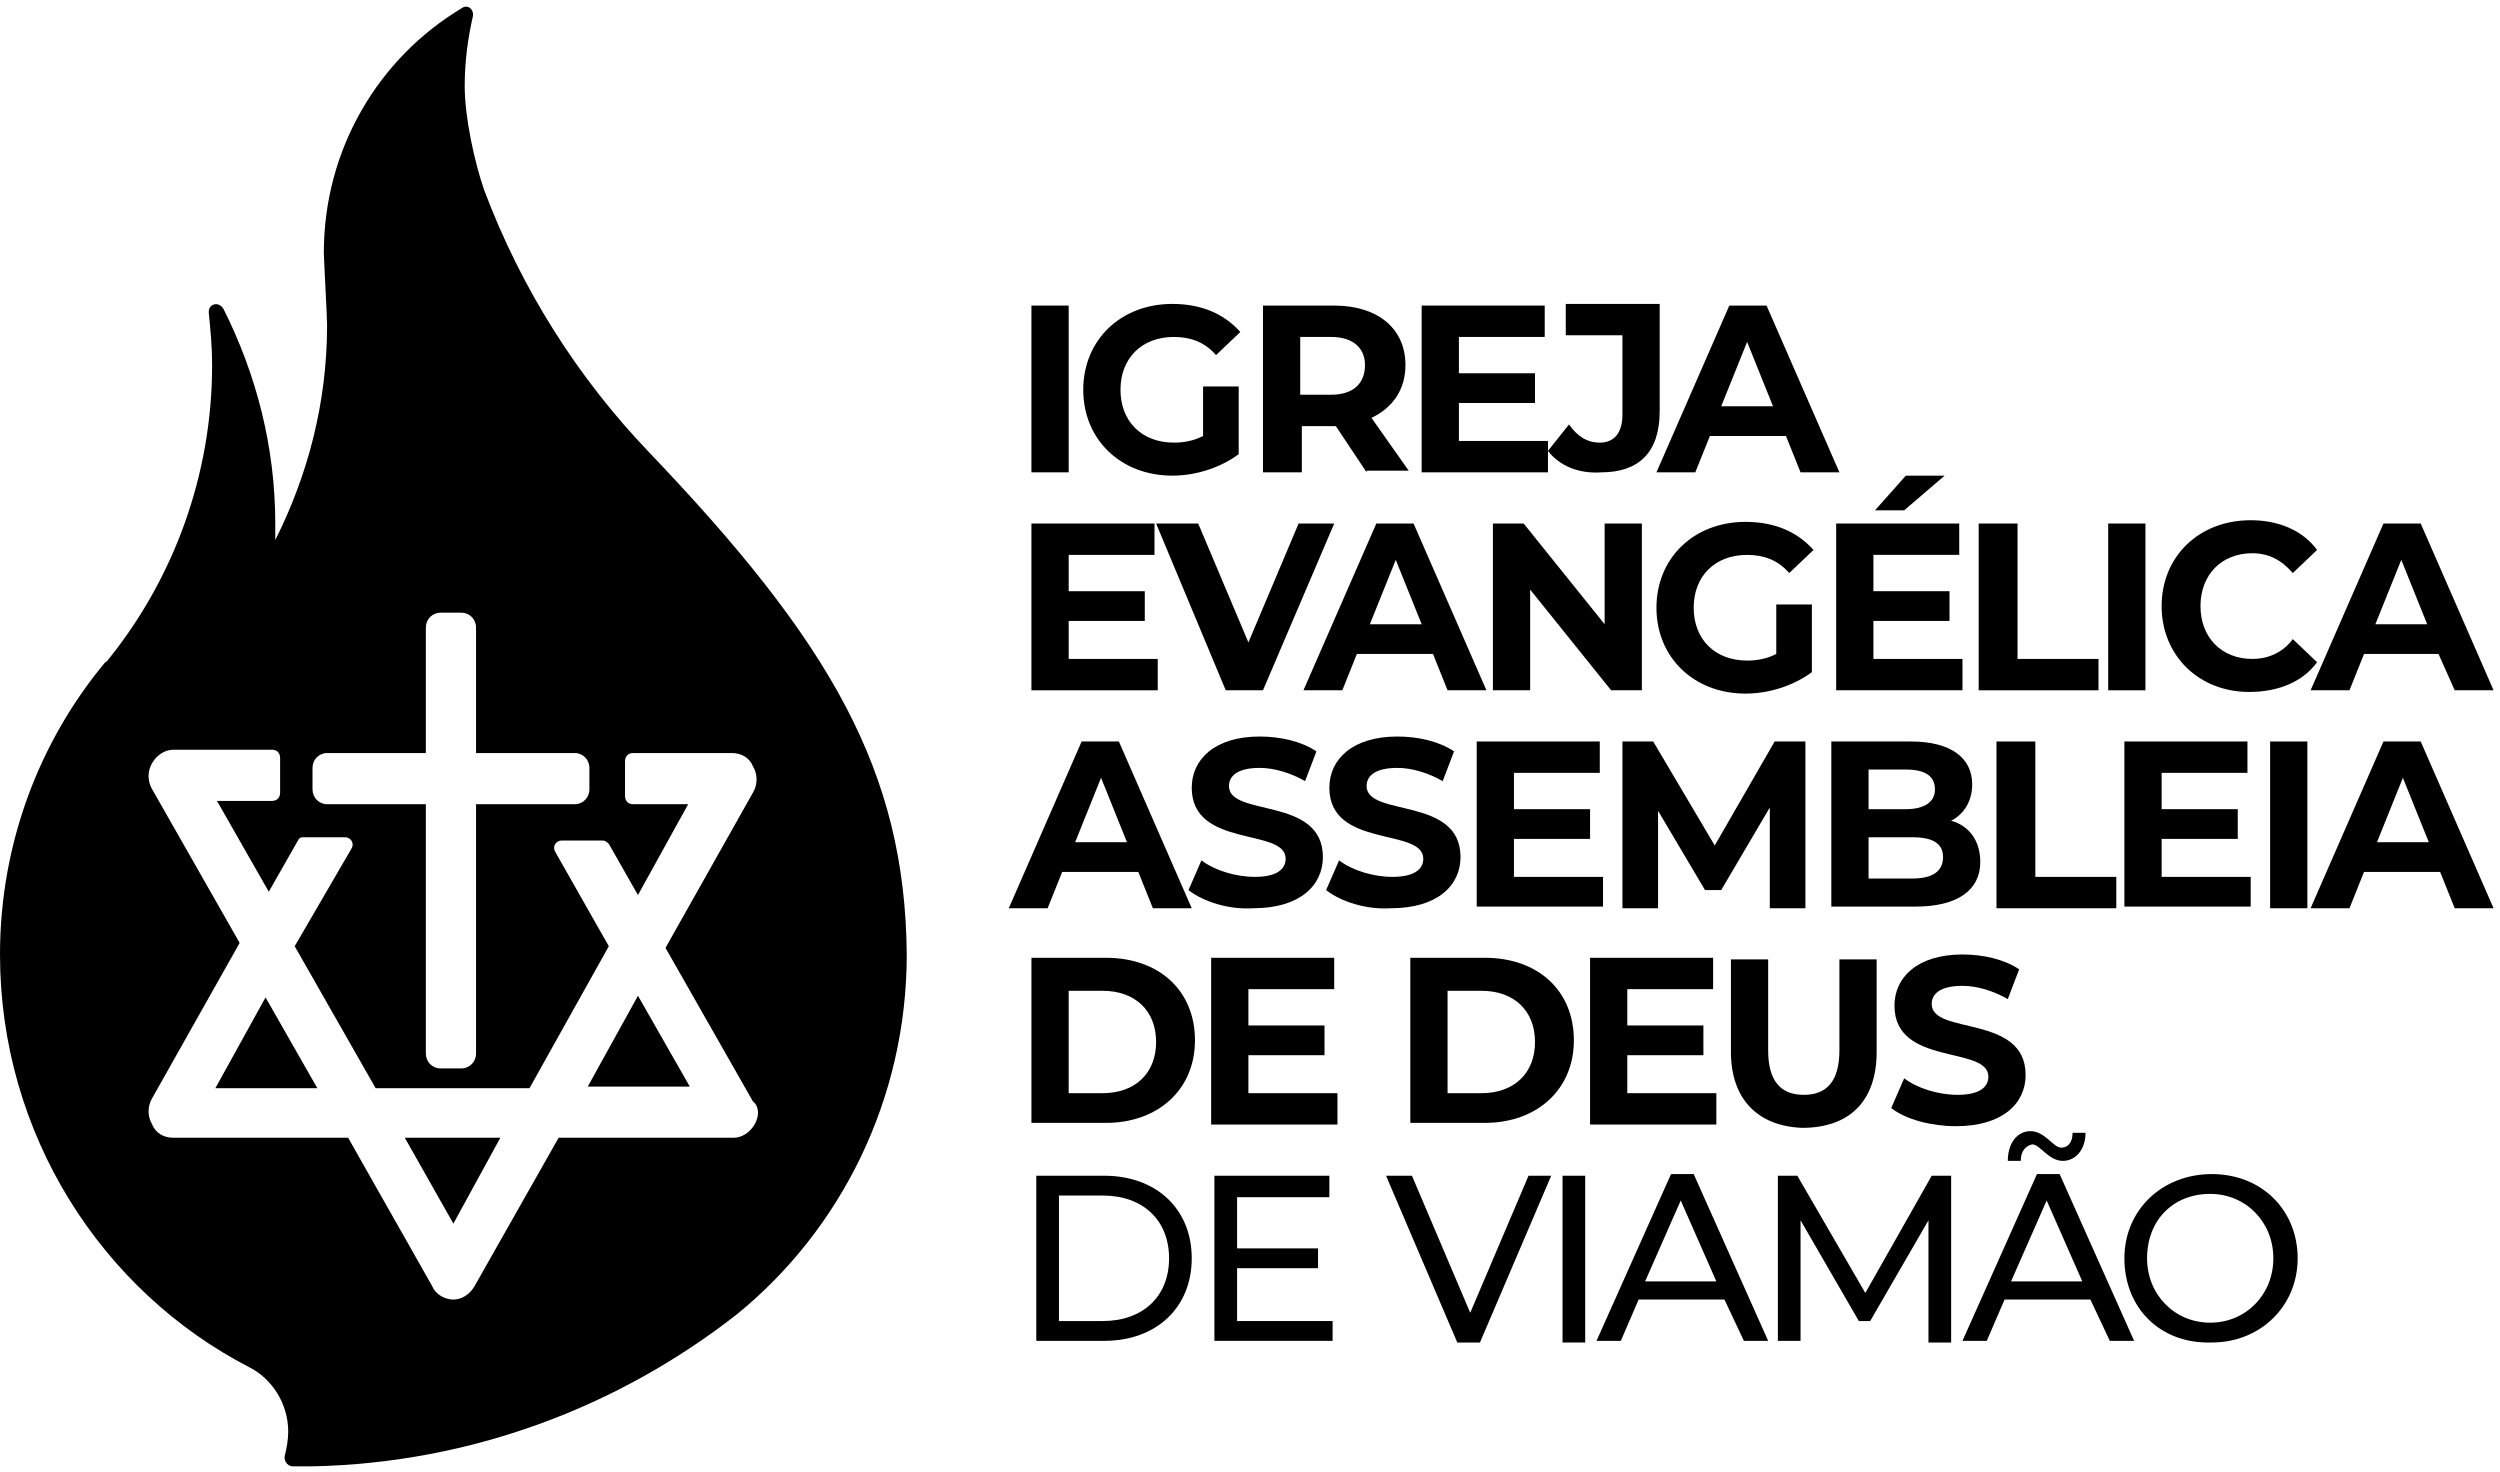 <svg width="248" height="146" viewBox="0 0 248 146" fill="none" xmlns="http://www.w3.org/2000/svg">
<path d="M102.318 30.313H106.012V46.856H102.318V30.313Z" fill="black"/>
<path d="M119.505 38.339H122.878V45.054C121.111 46.365 118.702 47.184 116.293 47.184C111.153 47.184 107.458 43.58 107.458 38.666C107.458 33.752 111.153 30.149 116.293 30.149C119.184 30.149 121.433 31.132 123.039 32.933L120.629 35.227C119.505 33.916 118.059 33.425 116.453 33.425C113.241 33.425 111.152 35.554 111.152 38.666C111.152 41.778 113.241 43.908 116.453 43.908C117.417 43.908 118.381 43.744 119.344 43.252V38.339H119.505Z" fill="black"/>
<path d="M135.567 46.856L132.515 42.27H132.355H129.142V46.856H125.287V30.313H132.355C136.692 30.313 139.422 32.606 139.422 36.209C139.422 38.666 138.137 40.468 136.049 41.451L139.744 46.692H135.567V46.856ZM132.034 33.425H128.982V39.158H132.034C134.282 39.158 135.407 38.011 135.407 36.209C135.407 34.571 134.282 33.425 132.034 33.425Z" fill="black"/>
<path d="M153.557 43.744V46.856H141.029V30.313H153.236V33.425H144.723V37.028H152.272V39.977H144.723V43.744H153.557Z" fill="black"/>
<path d="M153.557 44.727L155.646 42.106C156.449 43.252 157.412 43.908 158.697 43.908C160.143 43.908 160.946 42.925 160.946 41.123V33.261H155.324V30.149H164.641V40.796C164.641 44.89 162.552 46.856 158.858 46.856C156.609 47.02 154.682 46.201 153.557 44.727Z" fill="black"/>
<path d="M177.169 43.252H169.62L168.174 46.856H164.319L171.547 30.313H175.242L182.47 46.856H178.615L177.169 43.252ZM175.884 40.304L173.314 33.916L170.744 40.304H175.884Z" fill="black"/>
<path d="M114.847 65.365V68.477H102.318V51.934H114.526V55.046H106.013V58.649H113.562V61.597H106.013V65.365H114.847V65.365Z" fill="black"/>
<path d="M132.355 51.934L125.287 68.477H121.593L114.686 51.934H118.862L123.842 63.727L128.821 51.934H132.355V51.934Z" fill="black"/>
<path d="M142.153 64.873H134.604L133.158 68.477H129.303L136.531 51.934H140.226L147.454 68.477H143.599L142.153 64.873ZM141.029 61.925L138.459 55.537L135.889 61.925H141.029Z" fill="black"/>
<path d="M162.874 51.934V68.477H159.822L151.791 58.485V68.477H148.096V51.934H151.148L159.179 61.925V51.934H162.874Z" fill="black"/>
<path d="M176.366 59.96H179.739V66.675C177.972 67.986 175.563 68.805 173.154 68.805C168.014 68.805 164.319 65.201 164.319 60.287C164.319 55.373 168.014 51.77 173.154 51.77C176.045 51.77 178.294 52.753 179.9 54.554L177.491 56.848C176.366 55.537 174.921 55.046 173.314 55.046C170.102 55.046 168.014 57.175 168.014 60.287C168.014 63.399 170.102 65.529 173.314 65.529C174.278 65.529 175.242 65.365 176.206 64.874V59.96H176.366Z" fill="black"/>
<path d="M194.677 65.365V68.477H182.149V51.934H194.356V55.046H185.843V58.649H193.392V61.598H185.843V65.365H194.677V65.365ZM188.895 50.623H186.004L189.056 47.184H192.911L188.895 50.623Z" fill="black"/>
<path d="M196.444 51.934H200.139V65.365H208.17V68.477H196.284V51.934H196.444Z" fill="black"/>
<path d="M209.134 51.934H212.828V68.477H209.134V51.934Z" fill="black"/>
<path d="M214.434 60.123C214.434 55.21 218.129 51.606 223.269 51.606C225.999 51.606 228.409 52.589 229.854 54.554L227.445 56.848C226.32 55.537 225.035 54.882 223.429 54.882C220.377 54.882 218.289 57.011 218.289 60.123C218.289 63.236 220.377 65.365 223.429 65.365C225.035 65.365 226.481 64.71 227.445 63.399L229.854 65.693C228.409 67.658 225.999 68.641 223.108 68.641C218.129 68.641 214.434 65.037 214.434 60.123Z" fill="black"/>
<path d="M241.901 64.873H234.512L233.067 68.477H229.212L236.44 51.934H240.134L247.362 68.477H243.507L241.901 64.873ZM240.777 61.925L238.207 55.537L235.637 61.925H240.777Z" fill="black"/>
<path d="M112.919 86.495H105.37L103.924 90.098H100.069L107.297 73.555H110.992L118.22 90.098H114.365L112.919 86.495ZM111.795 83.546L109.225 77.158L106.655 83.546H111.795V83.546Z" fill="black"/>
<path d="M117.899 88.296L119.184 85.348C120.469 86.331 122.557 86.986 124.484 86.986C126.733 86.986 127.536 86.167 127.536 85.184C127.536 82.072 118.22 84.201 118.22 78.141C118.22 75.357 120.469 73.064 124.966 73.064C127.054 73.064 129.143 73.555 130.588 74.538L129.464 77.486C128.018 76.667 126.412 76.176 124.966 76.176C122.718 76.176 121.914 76.995 121.914 77.977C121.914 81.089 131.231 78.96 131.231 85.02C131.231 87.805 128.982 90.098 124.324 90.098C121.914 90.262 119.344 89.443 117.899 88.296Z" fill="black"/>
<path d="M131.552 88.296L132.837 85.348C134.122 86.331 136.21 86.986 138.137 86.986C140.386 86.986 141.189 86.167 141.189 85.184C141.189 82.072 131.873 84.201 131.873 78.141C131.873 75.357 134.122 73.064 138.619 73.064C140.707 73.064 142.795 73.555 144.241 74.538L143.117 77.486C141.671 76.667 140.065 76.176 138.619 76.176C136.37 76.176 135.567 76.995 135.567 77.977C135.567 81.089 144.884 78.96 144.884 85.02C144.884 87.805 142.635 90.098 137.977 90.098C135.567 90.262 132.997 89.443 131.552 88.296Z" fill="black"/>
<path d="M159.019 86.822V89.934H146.49V73.555H158.697V76.667H150.184V80.27H157.734V83.219H150.184V86.986H159.019V86.822Z" fill="black"/>
<path d="M175.563 89.934V80.106L170.744 88.296H169.138L164.48 80.434V90.098H160.946V73.555H163.998L170.102 83.874L176.045 73.555H179.097V90.098H175.563V89.934Z" fill="black"/>
<path d="M196.444 85.512C196.444 88.296 194.195 89.934 190.019 89.934H181.667V73.555H189.537C193.553 73.555 195.641 75.193 195.641 77.813C195.641 79.451 194.838 80.762 193.553 81.417C195.32 81.908 196.444 83.382 196.444 85.512ZM185.361 76.339V80.27H189.055C190.822 80.27 191.947 79.615 191.947 78.305C191.947 76.994 190.983 76.339 189.055 76.339H185.361V76.339ZM192.75 85.02C192.75 83.71 191.786 83.055 189.698 83.055H185.361V87.15H189.698C191.625 87.15 192.75 86.495 192.75 85.02Z" fill="black"/>
<path d="M198.211 73.555H201.906V86.986H209.937V90.098H198.051V73.555H198.211Z" fill="black"/>
<path d="M223.269 86.822V89.934H210.74V73.555H222.947V76.667H214.434V80.27H221.984V83.219H214.434V86.986H223.269V86.822Z" fill="black"/>
<path d="M225.196 73.555H228.891V90.098H225.196V73.555Z" fill="black"/>
<path d="M242.062 86.495H234.512L233.067 90.098H229.212L236.44 73.555H240.134L247.362 90.098H243.507L242.062 86.495ZM240.937 83.546L238.367 77.158L235.797 83.546H240.937Z" fill="black"/>
<path d="M102.318 95.012H109.707C115.008 95.012 118.541 98.288 118.541 103.202C118.541 108.115 114.847 111.391 109.707 111.391H102.318V95.012V95.012ZM109.386 108.443C112.598 108.443 114.686 106.477 114.686 103.365C114.686 100.253 112.598 98.288 109.386 98.288H106.012V108.443H109.386Z" fill="black"/>
<path d="M132.676 108.443V111.555H120.147V95.012H132.355V98.124H123.842V101.727H131.391V104.676H123.842V108.443H132.676Z" fill="black"/>
<path d="M139.904 95.012H147.293C152.594 95.012 156.128 98.288 156.128 103.202C156.128 108.115 152.433 111.391 147.293 111.391H139.904V95.012ZM146.972 108.443C150.184 108.443 152.273 106.477 152.273 103.365C152.273 100.253 150.184 98.288 146.972 98.288H143.599V108.443H146.972Z" fill="black"/>
<path d="M170.262 108.443V111.555H157.734V95.012H169.941V98.124H161.428V101.727H168.977V104.676H161.428V108.443H170.262Z" fill="black"/>
<path d="M171.708 104.348V95.175H175.402V104.184C175.402 107.296 176.688 108.607 178.936 108.607C181.185 108.607 182.47 107.296 182.47 104.184V95.175H186.164V104.348C186.164 109.262 183.434 111.883 178.776 111.883C174.439 111.719 171.708 109.098 171.708 104.348Z" fill="black"/>
<path d="M187.61 109.917L188.895 106.969C190.18 107.952 192.268 108.607 194.195 108.607C196.444 108.607 197.247 107.788 197.247 106.805C197.247 103.693 187.931 105.822 187.931 99.762C187.931 96.977 190.18 94.684 194.677 94.684C196.765 94.684 198.854 95.175 200.299 96.158L199.175 99.107C197.729 98.288 196.123 97.796 194.677 97.796C192.429 97.796 191.625 98.615 191.625 99.598C191.625 102.71 200.942 100.581 200.942 106.641C200.942 109.426 198.693 111.719 194.035 111.719C191.625 111.719 189.055 111.064 187.61 109.917Z" fill="black"/>
<path d="M102.8 116.633H109.546C114.686 116.633 118.22 119.909 118.22 124.823C118.22 129.736 114.686 133.012 109.546 133.012H102.8V116.633ZM109.386 131.047C113.401 131.047 115.971 128.59 115.971 124.823C115.971 121.055 113.401 118.598 109.386 118.598H105.049V131.047H109.386Z" fill="black"/>
<path d="M132.194 131.047V133.012H120.469V116.633H131.873V118.762H122.718V123.84H130.749V125.805H122.718V131.047H132.194Z" fill="black"/>
<path d="M153.879 116.633L146.811 133.176H144.562L137.495 116.633H140.065L145.847 130.228L151.63 116.633H153.879Z" fill="black"/>
<path d="M155.003 116.633H157.252V133.176H155.003V116.633Z" fill="black"/>
<path d="M171.066 128.917H162.552L160.786 133.012H158.376L165.765 116.469H168.014L175.402 133.012H172.993L171.066 128.917ZM170.262 127.116L166.729 119.09L163.195 127.116H170.262Z" fill="black"/>
<path d="M191.304 133.012V121.055L185.522 131.047H184.397L178.615 121.055V133.012H176.366V116.633H178.294L185.04 128.262L191.626 116.633H193.553V133.176H191.304V133.012Z" fill="black"/>
<path d="M207.367 128.917H198.854L197.087 133.012H194.677L202.066 116.469H204.315L211.704 133.012H209.294L207.367 128.917ZM200.46 115.159H199.175C199.175 113.357 200.139 112.21 201.424 112.21C202.869 112.21 203.672 113.848 204.475 113.848C205.118 113.848 205.6 113.357 205.6 112.374H206.885C206.885 114.012 205.921 115.159 204.636 115.159C203.19 115.159 202.387 113.521 201.584 113.521C200.942 113.684 200.46 114.176 200.46 115.159ZM206.564 127.116L203.03 119.09L199.496 127.116H206.564Z" fill="black"/>
<path d="M210.74 124.823C210.74 120.072 214.434 116.469 219.414 116.469C224.393 116.469 227.927 120.072 227.927 124.823C227.927 129.573 224.232 133.176 219.414 133.176C214.274 133.34 210.74 129.736 210.74 124.823ZM225.517 124.823C225.517 121.219 222.787 118.435 219.253 118.435C215.559 118.435 212.989 121.055 212.989 124.823C212.989 128.426 215.719 131.21 219.253 131.21C222.787 131.21 225.517 128.426 225.517 124.823Z" fill="black"/>
<path d="M44.975 121.383L49.633 112.865H40.156L44.975 121.383Z" fill="black"/>
<path d="M21.363 107.952H31.482L26.342 98.943L21.363 107.952Z" fill="black"/>
<path d="M64.411 44.89C57.343 37.52 51.721 28.675 48.027 18.847C47.063 16.062 46.099 11.64 46.099 8.528C46.099 6.071 46.421 3.778 46.903 1.649C47.063 0.993 46.421 0.338 45.778 0.83C37.586 5.743 32.125 14.752 32.125 25.071C32.125 25.726 32.446 31.295 32.446 32.278C32.446 39.977 30.519 47.184 27.306 53.572C27.306 53.08 27.306 52.425 27.306 51.934C27.306 44.235 25.379 37.028 22.166 30.64C21.684 29.821 20.56 30.149 20.721 31.132C20.881 32.77 21.042 34.407 21.042 36.209C21.042 47.184 17.187 57.339 10.922 65.201C10.762 65.365 10.601 65.692 10.441 65.692C4.016 73.391 0 83.546 0 94.684C0 112.538 10.119 128.098 24.736 135.633C26.985 136.779 28.591 139.236 28.591 142.021C28.591 142.84 28.431 143.659 28.27 144.314C28.109 144.805 28.431 145.461 29.073 145.461C29.876 145.461 30.679 145.461 31.001 145.461C46.742 145.133 61.359 139.564 73.084 130.391C83.364 122.038 89.95 109.098 89.95 94.684C89.789 76.503 82.401 63.727 64.411 44.89ZM32.446 74.701H42.244V62.253C42.244 61.434 42.887 60.779 43.69 60.779H45.778C46.581 60.779 47.224 61.434 47.224 62.253V74.701H57.022C57.825 74.701 58.468 75.356 58.468 76.175V78.305C58.468 79.124 57.825 79.779 57.022 79.779H47.224V104.512C47.224 105.331 46.581 105.986 45.778 105.986H43.69C42.887 105.986 42.244 105.331 42.244 104.512V79.779H32.446C31.643 79.779 31.001 79.124 31.001 78.305V76.175C31.001 75.356 31.643 74.701 32.446 74.701ZM74.851 111.555C74.369 112.374 73.566 112.865 72.763 112.865H55.416L47.063 127.607C46.581 128.426 45.778 128.917 44.975 128.917C44.172 128.917 43.208 128.426 42.887 127.607L34.534 112.865H17.187C16.223 112.865 15.42 112.374 15.099 111.555C14.617 110.736 14.617 109.753 15.099 108.934L23.773 93.537L15.099 78.305C14.617 77.486 14.617 76.503 15.099 75.684C15.581 74.865 16.384 74.374 17.187 74.374H26.985C27.467 74.374 27.788 74.701 27.788 75.192V78.632C27.788 79.124 27.467 79.451 26.985 79.451H21.524L26.664 88.46L29.555 83.382C29.716 83.055 29.876 83.055 30.198 83.055H34.213C34.856 83.055 35.177 83.71 34.856 84.201L29.234 93.865L37.265 107.951H52.524L60.395 93.865L55.094 84.529C54.773 84.037 55.094 83.382 55.737 83.382H59.752C60.074 83.382 60.234 83.546 60.395 83.71L63.286 88.787L68.266 79.779H62.804C62.322 79.779 62.001 79.451 62.001 78.96V75.52C62.001 75.029 62.322 74.701 62.804 74.701H72.602C73.566 74.701 74.369 75.192 74.691 76.011C75.172 76.83 75.172 77.813 74.691 78.632L66.017 94.029L74.691 109.262C75.333 109.753 75.333 110.736 74.851 111.555Z" fill="black"/>
<path d="M58.307 107.788H68.426L63.286 98.779L58.307 107.788Z" fill="black"/>
</svg>

